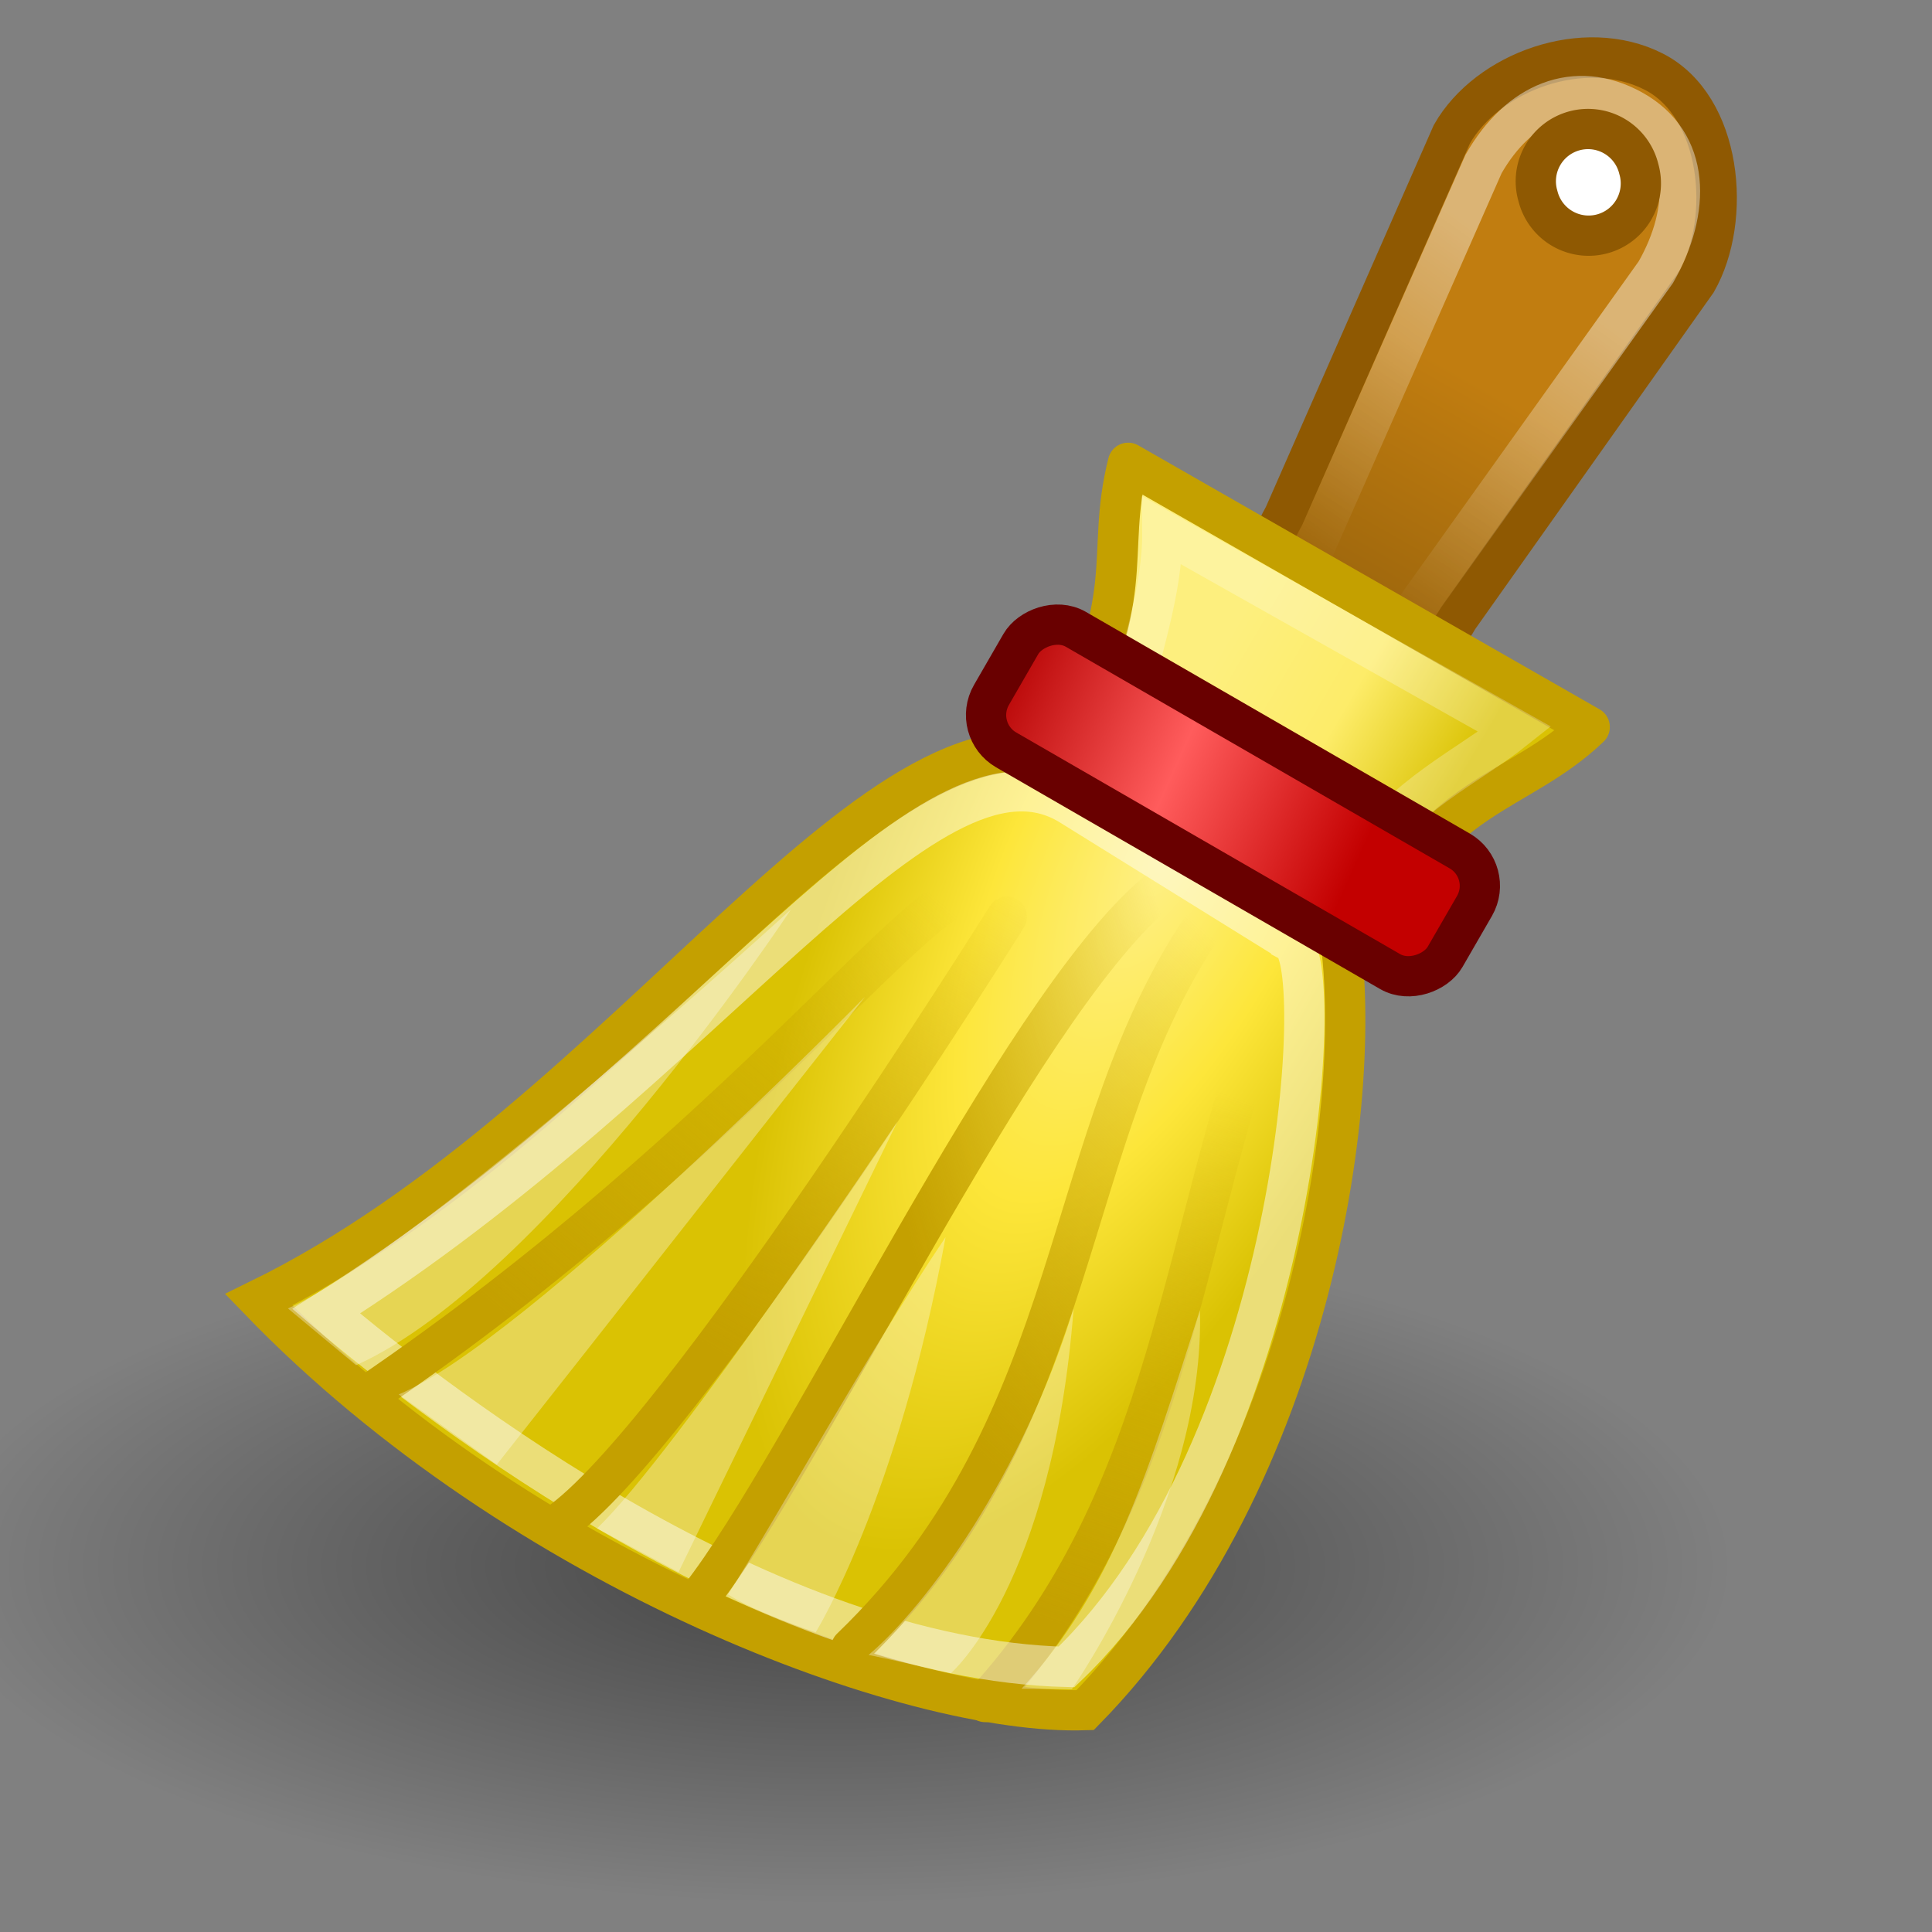 <?xml version="1.0" encoding="UTF-8" standalone="no"?>
<!-- Created with Inkscape (http://www.inkscape.org/) -->

<svg
   xmlns:svg="http://www.w3.org/2000/svg"
   xmlns="http://www.w3.org/2000/svg"
   xmlns:xlink="http://www.w3.org/1999/xlink"
   version="1.1"
   width="48"
   height="48"
   id="svg1306">
  <rect width="100%" height="100%" fill="#808080" stroke="none"/>
  <defs
     id="defs1308">
    <linearGradient
       id="linearGradient2243">
      <stop
         id="stop2245"
         style="stop-color:#ffffff;stop-opacity:1"
         offset="0" />
      <stop
         id="stop2247"
         style="stop-color:#ffffff;stop-opacity:0"
         offset="1" />
    </linearGradient>
    <linearGradient
       id="linearGradient9320">
      <stop
         id="stop9322"
         style="stop-color:#fef088;stop-opacity:1"
         offset="0" />
      <stop
         id="stop9324"
         style="stop-color:#fde63a;stop-opacity:1"
         offset="0.5" />
      <stop
         id="stop9326"
         style="stop-color:#dac203;stop-opacity:1"
         offset="1" />
    </linearGradient>
    <linearGradient
       id="linearGradient8576">
      <stop
         id="stop8578"
         style="stop-color:#dac203;stop-opacity:1"
         offset="0" />
      <stop
         id="stop8584"
         style="stop-color:#fdec69;stop-opacity:1"
         offset="0.5" />
      <stop
         id="stop8580"
         style="stop-color:#fdef7e;stop-opacity:1"
         offset="1" />
    </linearGradient>
    <linearGradient
       id="linearGradient3558">
      <stop
         id="stop3560"
         style="stop-color:#000000;stop-opacity:1"
         offset="0" />
      <stop
         id="stop3562"
         style="stop-color:#000000;stop-opacity:0"
         offset="1" />
    </linearGradient>
    <radialGradient
       cx="22.571"
       cy="30.857"
       r="15.571"
       fx="22.571"
       fy="30.857"
       id="radialGradient3564"
       xlink:href="#linearGradient3558"
       gradientUnits="userSpaceOnUse"
       gradientTransform="matrix(1,0,0,0.651,0,10.758)" />
    <linearGradient
       id="linearGradient15303">
      <stop
         id="stop15305"
         style="stop-color:#b30000;stop-opacity:1"
         offset="0" />
      <stop
         id="stop15311"
         style="stop-color:#ff5c5c;stop-opacity:1"
         offset="0.5" />
      <stop
         id="stop15307"
         style="stop-color:#c30000;stop-opacity:1"
         offset="1" />
    </linearGradient>
    <linearGradient
       id="linearGradient11647">
      <stop
         id="stop11649"
         style="stop-color:#c17d10;stop-opacity:1"
         offset="0" />
      <stop
         id="stop11651"
         style="stop-color:#9b650c;stop-opacity:1"
         offset="1" />
    </linearGradient>
    <linearGradient
       id="linearGradient5739">
      <stop
         id="stop5741"
         style="stop-color:#c4a000;stop-opacity:1"
         offset="0" />
      <stop
         id="stop5743"
         style="stop-color:#c4a000;stop-opacity:0"
         offset="1" />
    </linearGradient>
    <linearGradient
       x1="9.105"
       y1="38.828"
       x2="10.147"
       y2="30.141"
       id="linearGradient7988"
       xlink:href="#linearGradient5739"
       gradientUnits="userSpaceOnUse"
       gradientTransform="matrix(-0.866,-0.5,-0.797,1.381,115.128,-9.225)" />
    <linearGradient
       x1="19.616"
       y1="39.253"
       x2="18.486"
       y2="29.909"
       id="linearGradient7990"
       xlink:href="#linearGradient5739"
       gradientUnits="userSpaceOnUse"
       gradientTransform="matrix(-0.866,-0.5,-0.798,1.382,115.158,-9.277)" />
    <linearGradient
       x1="15.097"
       y1="36.968"
       x2="14.045"
       y2="29"
       id="linearGradient7992"
       xlink:href="#linearGradient5739"
       gradientUnits="userSpaceOnUse"
       gradientTransform="matrix(-0.866,-0.5,-0.843,1.461,119.169,-11.134)" />
    <linearGradient
       x1="14.045"
       y1="37.576"
       x2="14.045"
       y2="29"
       id="linearGradient7994"
       xlink:href="#linearGradient5739"
       gradientUnits="userSpaceOnUse"
       gradientTransform="matrix(-0.866,-0.5,-0.801,1.388,112.247,-11.145)" />
    <linearGradient
       x1="16.929"
       y1="34.011"
       x2="14.045"
       y2="29"
       id="linearGradient7996"
       xlink:href="#linearGradient5739"
       gradientUnits="userSpaceOnUse"
       gradientTransform="matrix(-0.866,-0.5,-0.861,1.492,117.308,-13.911)" />
    <linearGradient
       x1="12.233"
       y1="12.363"
       x2="16.871"
       y2="17.111"
       id="linearGradient11653"
       xlink:href="#linearGradient11647"
       gradientUnits="userSpaceOnUse"
       gradientTransform="matrix(-0.966,0.262,0.259,0.978,96.472,-5.94)" />
    <linearGradient
       x1="10.615"
       y1="28.123"
       x2="2.007"
       y2="27.235"
       id="linearGradient15309"
       xlink:href="#linearGradient15303"
       gradientUnits="userSpaceOnUse"
       gradientTransform="matrix(1.177,0,0,1.177,-86.927,-55.021)" />
    <linearGradient
       x1="11.997"
       y1="19.592"
       x2="17.774"
       y2="16.235"
       id="linearGradient8582"
       xlink:href="#linearGradient8576"
       gradientUnits="userSpaceOnUse"
       gradientTransform="matrix(-1.015,0,0,1.006,99.76,-0.14)" />
    <radialGradient
       cx="20.764"
       cy="19.541"
       r="14.8"
       fx="20.764"
       fy="19.541"
       id="radialGradient9318"
       xlink:href="#linearGradient9320"
       gradientUnits="userSpaceOnUse"
       gradientTransform="matrix(-0.449,-0.216,-0.564,1.172,100.861,2.546)" />
    <linearGradient
       x1="9.562"
       y1="6.953"
       x2="14.767"
       y2="14.2"
       id="linearGradient2249"
       xlink:href="#linearGradient2243"
       gradientUnits="userSpaceOnUse"
       gradientTransform="matrix(-1,0,0,1,99.429,0)" />
  </defs>
  <g
     transform="translate(-51.429,2.682209e-6)"
     id="layer1">
    <path
       d="m 38.143,30.857 a 15.571,10.143 0 1 1 -31.143,0 15.571,10.143 0 1 1 31.143,0 z"
       transform="matrix(-1.436,0,0,0.826,104.479,13.432)"
       id="path3556"
       style="opacity:0.474;color:#000000;fill:url(#radialGradient3564);fill-opacity:1;fill-rule:nonzero;stroke:none;stroke-width:1;marker:none;visibility:visible;display:inline;overflow:visible" />
    <path
       d="m 92.512,1.778 c -1.73,-0.878 -4.126,0.004 -5.012,1.557 L 83.33,12.82 c -0.886,1.554 -0.633,3.369 0.566,4.071 1.199,0.701 2.878,0.015 3.764,-1.539 L 93.579,6.996 C 94.465,5.442 94.208,2.639 92.512,1.778 z"
       id="path7966"
       style="fill:url(#linearGradient11653);fill-opacity:1;fill-rule:evenodd;stroke:#8f5902;stroke-width:1.006;stroke-linecap:round;stroke-linejoin:miter;stroke-miterlimit:4;stroke-opacity:1;stroke-dashoffset:0" />
    <path
       d="M 91.982,2.736 C 90.56,1.95 89.162,2.543 88.287,4.075 l -4.448,10.087 2.432,1.42 6.297,-8.82 C 93.442,5.229 93.443,3.543 91.982,2.736 z"
       id="path14575"
       style="opacity:0.423;fill:none;stroke:url(#linearGradient2249);stroke-width:1.006;stroke-linecap:round;stroke-linejoin:miter;stroke-miterlimit:4;stroke-opacity:1;stroke-dashoffset:0" />
    <path
       d="M 84.648,22.794 C 85.443,27.08 84.014,36.746 78.388,42.488 74.042,42.629 64.398,39.07 57.857,32.291 67.094,27.774 73.394,16.568 78.293,19.008 l 6.355,3.786 z"
       id="path7968"
       style="fill:url(#radialGradient9318);fill-opacity:1;fill-rule:evenodd;stroke:#c4a000;stroke-width:1;stroke-linecap:butt;stroke-linejoin:miter;stroke-miterlimit:4;stroke-opacity:1;stroke-dasharray:none" />
    <path
       d="m 83.09,24.367 c -2.349,6.27 -2.489,12.788 -7.184,17.92"
       id="path7972"
       style="fill:none;stroke:url(#linearGradient7988);stroke-width:1;stroke-linecap:round;stroke-linejoin:miter;stroke-miterlimit:4;stroke-opacity:1;stroke-dasharray:none" />
    <path
       d="m 83.51,23.414 c 0.912,0.508 0.16,12.52 -5.584,18 -7.386,-0.187 -15.524,-6.396 -18.393,-8.838 9.499,-5.984 14.925,-14.762 18.481,-12.574 l 5.496,3.411 z"
       id="path7970"
       style="opacity:0.462;fill:none;stroke:#ffffff;stroke-width:1;stroke-linecap:butt;stroke-linejoin:miter;stroke-miterlimit:4;stroke-opacity:1;stroke-dasharray:none" />
    <path
       d="m 75.58,22.273 c -0.866,-0.749 -5.75,6.088 -14.999,12.382"
       id="path7974"
       style="fill:none;stroke:url(#linearGradient7990);stroke-width:1;stroke-linecap:round;stroke-linejoin:miter;stroke-miterlimit:4;stroke-opacity:1;stroke-dasharray:none" />
    <path
       d="m 81.416,22.864 c -3.712,5.347 -2.963,12.424 -8.841,18.081"
       id="path7976"
       style="fill:none;stroke:url(#linearGradient7992);stroke-width:1;stroke-linecap:round;stroke-linejoin:miter;stroke-miterlimit:4;stroke-opacity:1;stroke-dasharray:none" />
    <path
       d="m 76.445,22.776 c 0,0 -8.177,13.072 -11.182,15.105"
       id="path7978"
       style="fill:none;stroke:url(#linearGradient7994);stroke-width:1;stroke-linecap:round;stroke-linejoin:miter;stroke-miterlimit:4;stroke-opacity:1;stroke-dasharray:none" />
    <path
       d="M 80.128,22.201 C 76.681,25.118 71.426,36.364 68.818,39.678"
       id="path7980"
       style="fill:none;stroke:url(#linearGradient7996);stroke-width:1;stroke-linecap:round;stroke-linejoin:miter;stroke-miterlimit:4;stroke-opacity:1;stroke-dasharray:none" />
    <path
       d="M 90.92,18.062 79.458,11.503 c -0.599,2.383 0.342,3.241 -1.796,7.148 l 7.91,4.527 c 1.453,-3.477 3.565,-3.41 5.347,-5.115 z"
       id="path7982"
       style="fill:url(#linearGradient8582);fill-opacity:1;fill-rule:evenodd;stroke:#c4a000;stroke-width:1.01;stroke-linecap:round;stroke-linejoin:round;stroke-miterlimit:4;stroke-opacity:1;stroke-dasharray:none;stroke-dashoffset:0" />
    <path
       d="m 85.385,21.246 c 0.814,-1.421 2.562,-2.236 3.679,-3.127 l -8.757,-4.934 c 0.02,1.481 -0.567,3.088 -0.876,4.519 l 5.954,3.542 z"
       id="path11655"
       style="opacity:0.247;fill:none;stroke:#ffffff;stroke-width:1;stroke-linecap:butt;stroke-linejoin:miter;stroke-miterlimit:4;stroke-opacity:1;stroke-dasharray:none" />
    <rect
       width="13.015"
       height="3.46"
       rx="1"
       ry="1"
       x="-87.52"
       y="-25.54"
       transform="matrix(-0.866,-0.5,-0.5,0.866,0,0)"
       id="rect7984"
       style="fill:url(#linearGradient15309);fill-opacity:1;fill-rule:evenodd;stroke:#690000;stroke-width:1;stroke-linecap:round;stroke-linejoin:miter;stroke-miterlimit:4;stroke-opacity:1;stroke-dasharray:none;stroke-dashoffset:0" />
    <path
       d="m -17.173,4.084 a 2.147,2.147 0 1 1 -4.293,0 2.147,2.147 0 1 1 4.293,0 z"
       transform="matrix(-0.584,0.156,0.156,0.584,78.971,5.159)"
       id="path10193"
       style="fill:#ffffff;fill-opacity:1;fill-rule:evenodd;stroke:#8f5902;stroke-width:1.655;stroke-linecap:round;stroke-linejoin:round;stroke-miterlimit:4;stroke-opacity:1;stroke-dasharray:none;stroke-dashoffset:0" />
    <path
       d="m 71.694,40.555 c 0,0 -1.507,-0.501 -2.176,-0.942 1.237,-1.945 3.403,-5.896 5.403,-8.876 -1.193,6.541 -3.227,9.818 -3.227,9.818 z"
       id="path3558"
       style="opacity:0.317;fill:#ffffff;fill-opacity:1;fill-rule:evenodd;stroke:none" />
    <path
       d="M 68.287,39.058 66.261,37.973 c 1.945,-1.856 7.468,-10.116 7.468,-10.116 L 68.287,39.058 z"
       id="path3560"
       style="opacity:0.317;fill:#ffffff;fill-opacity:1;fill-rule:evenodd;stroke:none" />
    <path
       d="m 63.77,36.388 -2.436,-1.744 c 3.182,-1.326 11.587,-9.88 11.587,-9.88 -2.383,3.012 -6.767,8.612 -9.15,11.624 z"
       id="path3562"
       style="opacity:0.317;fill:#ffffff;fill-opacity:1;fill-rule:evenodd;stroke:none" />
    <path
       d="M 60.275,33.917 58.583,32.508 c 3.315,-1.503 12.496,-9.912 12.496,-9.912 0,0 -6.075,9.2 -10.803,11.322 z"
       id="path3565"
       style="opacity:0.317;fill:#ffffff;fill-opacity:1;fill-rule:evenodd;stroke:none" />
    <path
       d="m 75.053,41.572 c 0,0 -1.197,-0.28 -2.044,-0.456 1.458,-1.237 3.801,-4.437 5.094,-8.611 -0.53,6.894 -3.05,9.066 -3.05,9.066 z"
       id="path2265"
       style="opacity:0.317;fill:#ffffff;fill-opacity:1;fill-rule:evenodd;stroke:none" />
    <path
       d="m 78.058,41.969 c 0,0 -1.248,-0.014 -1.248,-0.014 2.298,-2.519 3.138,-5.365 4.431,-9.406 0.133,4.685 -3.183,9.42 -3.183,9.42 z"
       id="path2267"
       style="opacity:0.317;fill:#ffffff;fill-opacity:1;fill-rule:evenodd;stroke:none" />
  </g>
</svg>
